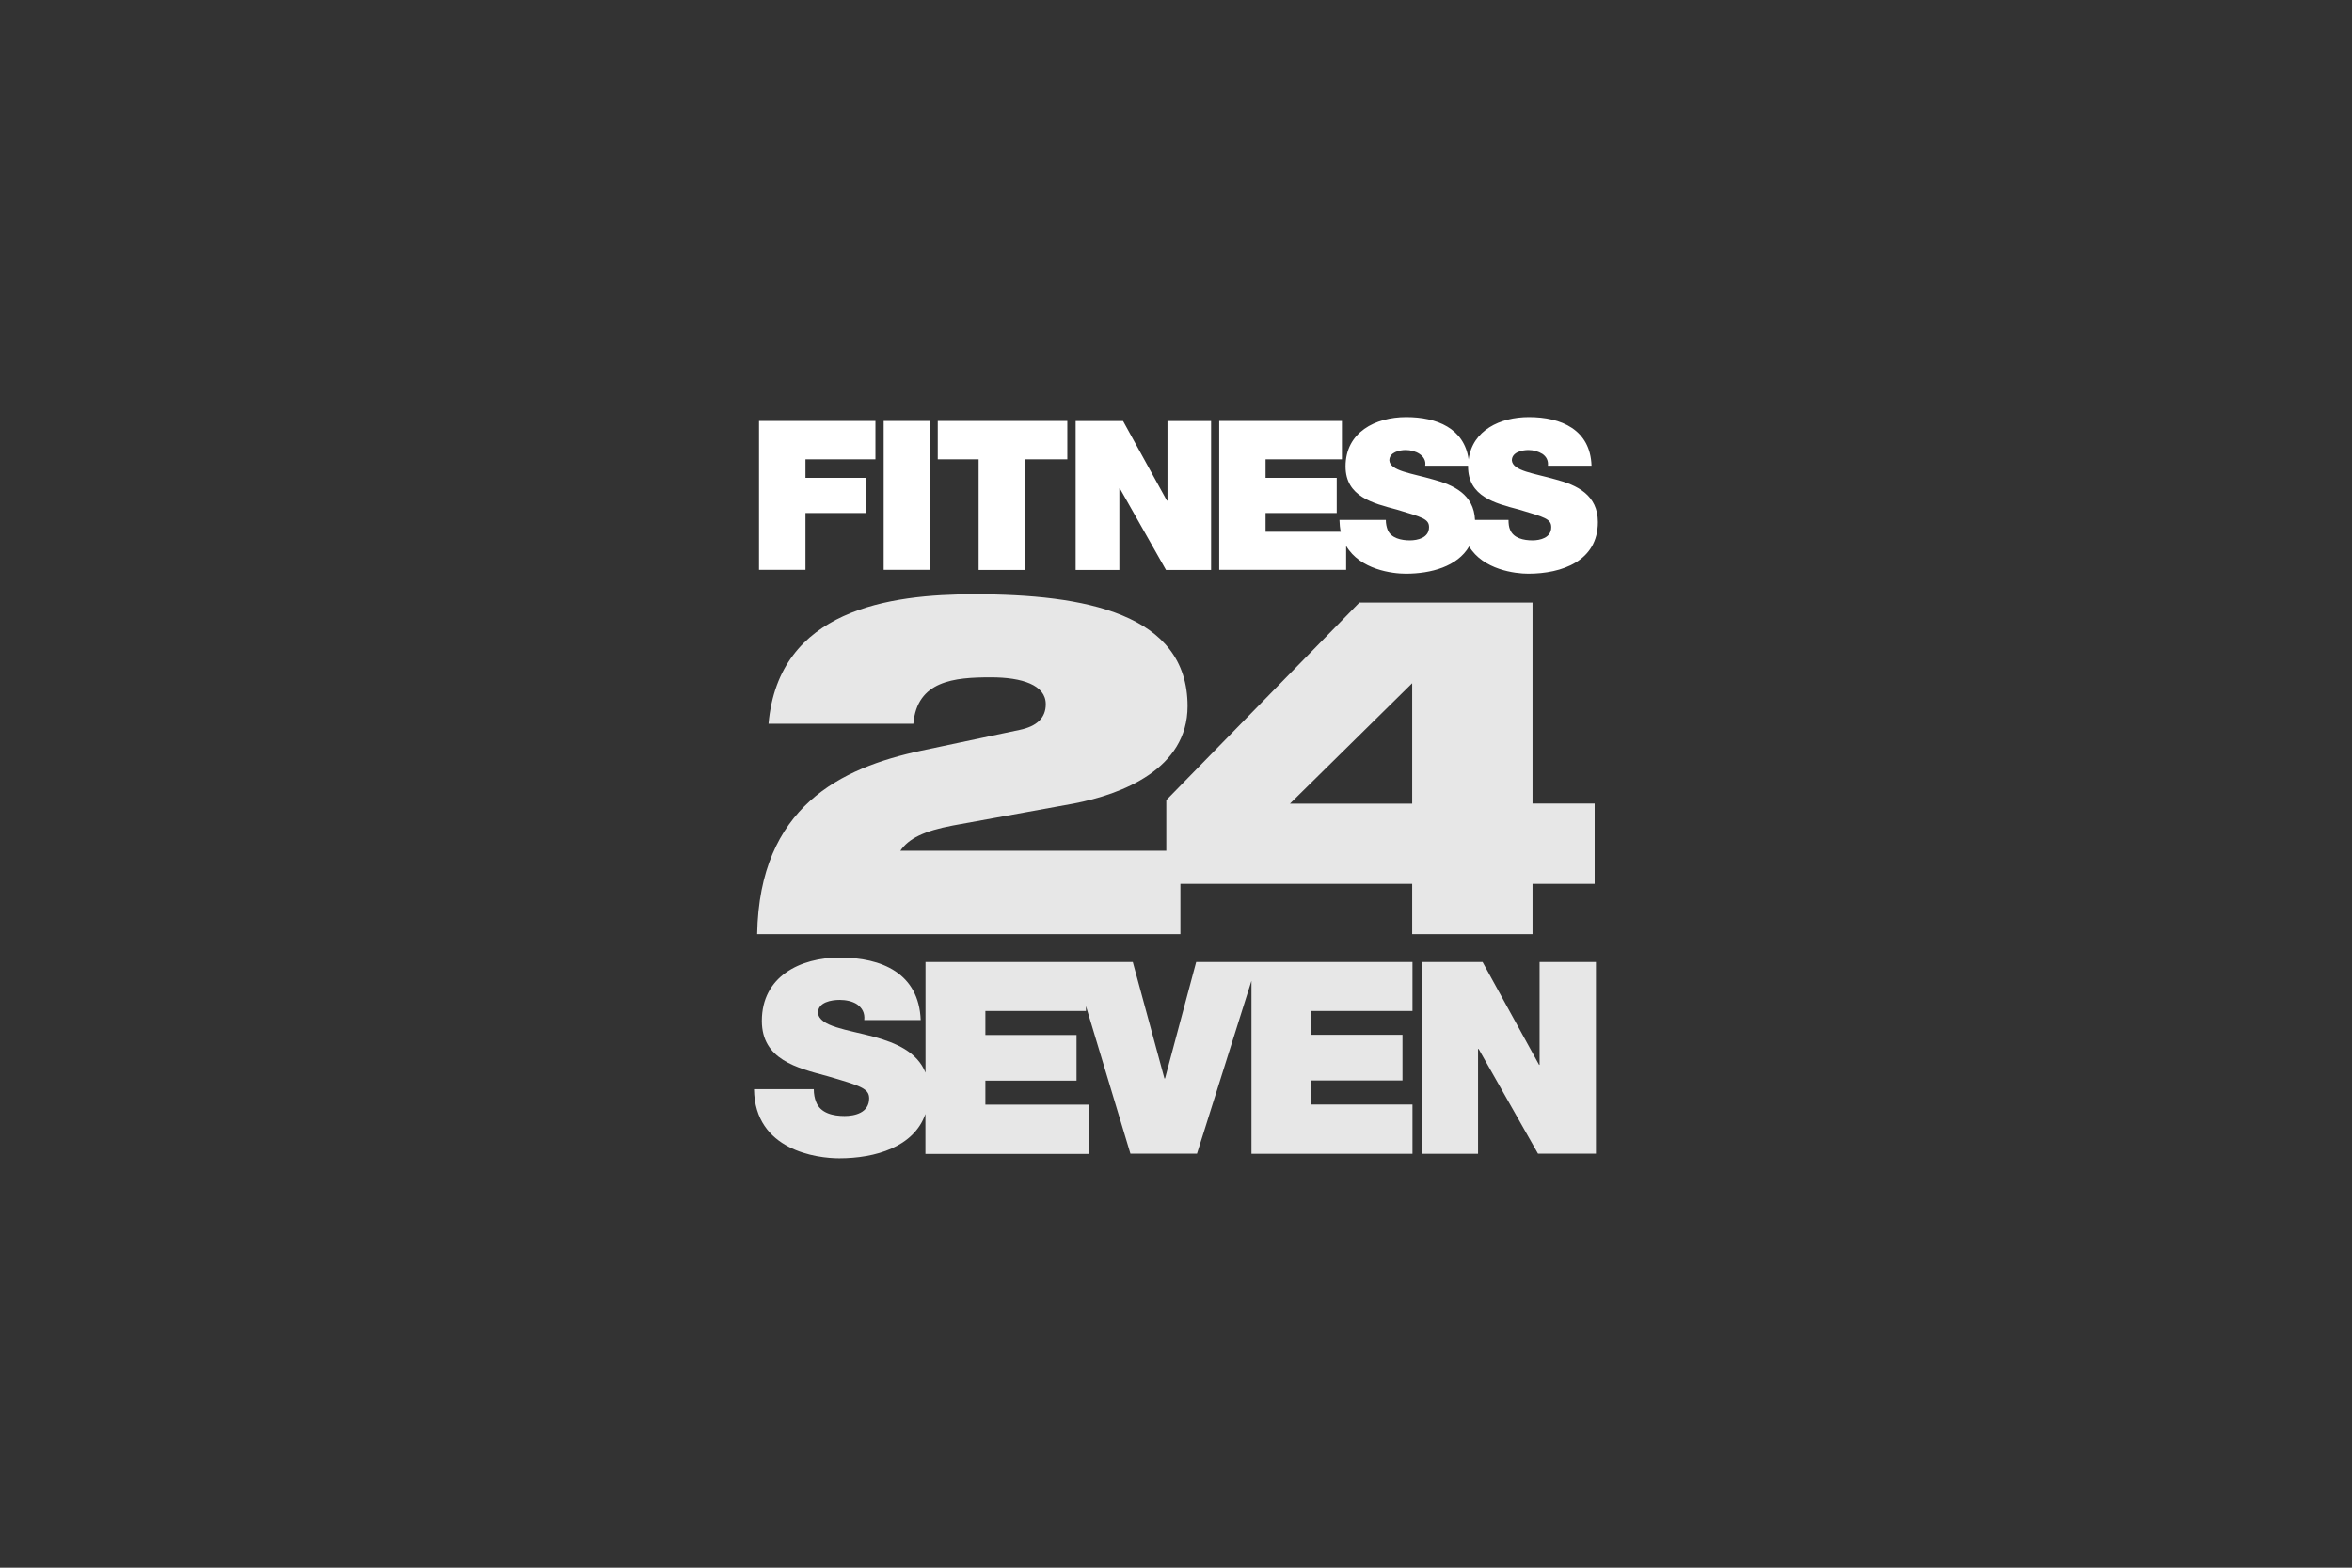 <svg width="240" height="160" viewBox="0 0 240 160" fill="none" xmlns="http://www.w3.org/2000/svg">
<rect x="0" y="0" width="240" height="160" fill="#333333" stroke="none"/>
<path d="M104.06 74.49L93.979 76.62C85.809 78.37 77.49 82.32 77.26 95.34H120.45V90.21H144.1V95.34H156.38V90.21H162.72V82.01H156.38V61.5H138.71L119.01 81.66V86.83H91.87C92.71 85.59 94.269 84.81 97.229 84.25L109.57 82.01C114.47 81.07 121.18 78.5 121.18 72.07C121.18 62.59 110.64 60.65 99.43 60.65C90.74 60.65 79.459 62.21 78.419 73.87H93.199C93.579 69.47 97.359 69.13 101.11 69.13C104.3 69.13 106.71 69.92 106.71 71.86C106.72 73.27 105.79 74.13 104.06 74.49ZM144.1 69.73V82.02H131.63L144.1 69.73ZM133.79 110.27H143.11V105.61H133.79V103.18H144.13V98.18H122.06L118.88 110.07H118.82L115.59 98.18H94.439V109.48C93.6 107.36 91.399 106.43 89.199 105.82C86.419 105.08 83.579 104.77 83.469 103.36C83.469 102.28 84.85 102.05 85.68 102.05C86.26 102.05 86.969 102.17 87.469 102.51C87.96 102.87 88.269 103.36 88.189 104.11H93.949C93.759 99.33 89.979 97.73 85.699 97.73C81.619 97.73 77.739 99.67 77.739 104.19C77.739 108.14 81.299 108.99 84.419 109.83C87.819 110.82 88.689 111.09 88.689 112.1C88.689 113.59 87.189 113.9 86.18 113.9C85.04 113.9 83.709 113.63 83.269 112.45C83.129 112.1 83.04 111.67 83.04 111.16H76.939C77.019 117.44 83.4 118.22 85.639 118.22C89.32 118.22 93.26 117.06 94.43 113.69V117.77H111.1V112.74H100.55V110.29H109.85V105.63H100.55V103.18H110.81V102.68L115.35 117.75H122.14L127.7 100.1V117.76H144.13V112.73H133.79V110.27ZM157.1 98.18V108.68H157.05L151.28 98.18H145.06V117.76H150.82V107.06H150.88L156.94 117.75H162.85V98.18H157.1Z" fill="white" fill-opacity="0.88"/>
<path d="M95.69 46.88H99.86V58.17H104.59V46.88H108.91V42.96H95.69V46.88ZM77.45 58.16H82.19V52.36H88.34V48.77H82.19V46.88H89.33V42.96H77.45V58.16ZM158.73 48.93C156.52 48.3 154.37 48.07 154.27 46.99C154.27 46.14 155.34 45.93 155.97 45.93C156.46 45.93 156.97 46.07 157.39 46.33C157.77 46.59 158.01 46.99 157.95 47.53H162.4C162.28 43.86 159.32 42.57 156.01 42.57C153.07 42.57 150.25 43.91 149.86 46.89C149.41 43.71 146.62 42.57 143.49 42.57C140.33 42.57 137.3 44.12 137.3 47.6C137.3 50.69 140.09 51.36 142.53 52.01C145.15 52.79 145.82 52.97 145.82 53.8C145.82 54.91 144.62 55.15 143.87 55.15C143.01 55.15 141.94 54.94 141.59 54.06C141.49 53.8 141.41 53.45 141.41 53.06H136.68C136.69 53.5 136.73 53.9 136.81 54.27H129.14V52.36H136.4V48.77H129.14V46.88H136.93V42.96H124.41V58.16H137.36V55.71C138.79 58.15 142.09 58.55 143.45 58.55C146.01 58.55 148.72 57.82 149.91 55.77C151.35 58.15 154.6 58.55 155.94 58.55C159.38 58.55 163.05 57.26 163.05 53.28C163.05 50.51 160.91 49.5 158.73 48.93ZM156.38 55.15C155.49 55.15 154.44 54.94 154.09 54.06C153.97 53.8 153.93 53.45 153.93 53.06H150.51C150.4 50.46 148.32 49.49 146.22 48.93C144.06 48.3 141.84 48.07 141.77 46.99C141.77 46.14 142.84 45.93 143.44 45.93C143.94 45.93 144.47 46.07 144.85 46.33C145.23 46.59 145.52 46.99 145.43 47.53H149.8V47.6C149.8 50.69 152.55 51.36 155.01 52.01C157.65 52.79 158.29 52.97 158.29 53.8C158.3 54.9 157.13 55.15 156.38 55.15ZM119.13 51.09H119.07L114.6 42.97H109.76V58.17H114.22V49.85H114.27L118.98 58.17H123.58V42.97H119.13V51.09ZM90.17 42.96H94.89V58.16H90.17V42.96Z" fill="white"/>
</svg>
